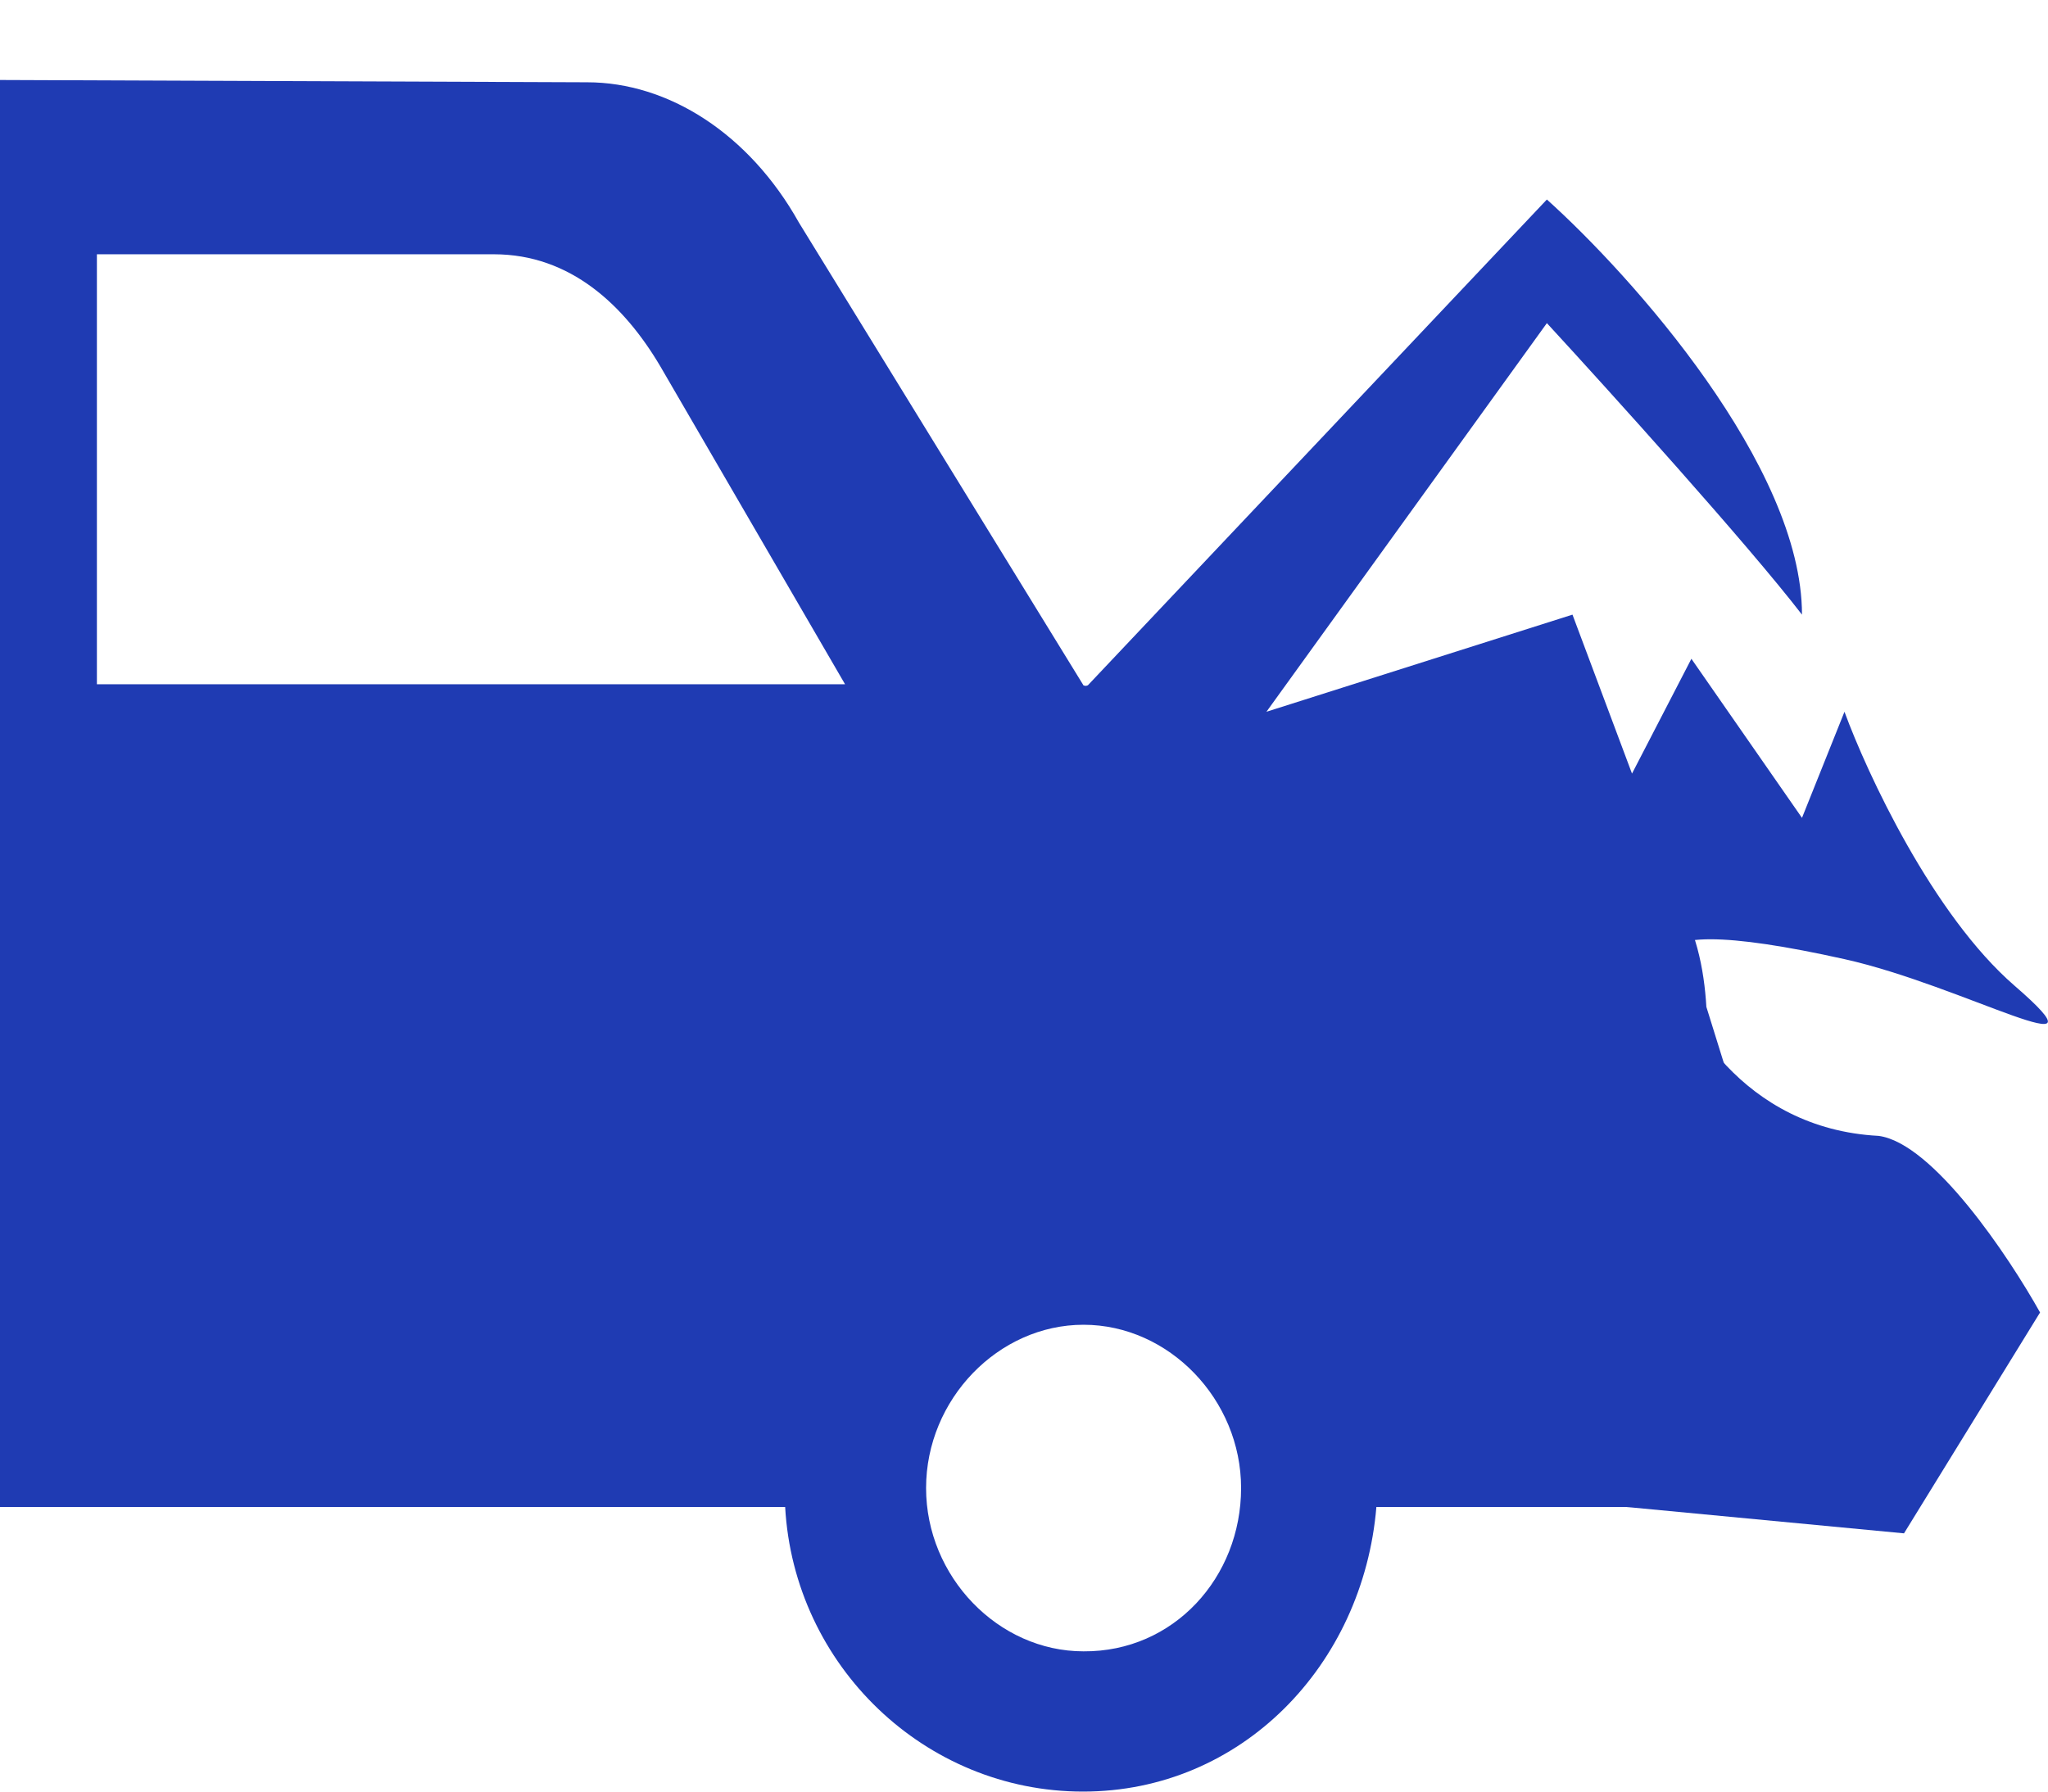 <svg width="16" height="14" viewBox="0 0 16 14" fill="none" xmlns="http://www.w3.org/2000/svg">
<path d="M13.331 7.868L14.241 10.793C14.241 11.484 13.712 11.776 13.149 11.776H10.753C10.649 13.016 9.696 14 8.461 14C7.226 14 6.203 13.016 6.134 11.776H-2.172C-2.241 13.016 -3.264 14 -4.464 14C-5.664 14 -6.686 13.016 -6.756 11.776H-7.982C-8.861 11.776 -9 11.377 -9 10.793V7.98C-9 7.504 -8.965 7.14 -8.718 6.632L-6.327 1.704C-6.045 1.12 -5.309 0.607 -4.637 0.607L4.587 0.643C5.22 0.643 5.852 1.043 6.242 1.74L8.465 5.356L11.957 6.34C13.084 6.52 13.296 7.284 13.331 7.868ZM-3.19 11.628C-3.19 10.936 -3.753 10.352 -4.42 10.352C-5.122 10.352 -5.651 10.936 -5.651 11.628C-5.651 12.32 -5.088 12.904 -4.42 12.904C-3.753 12.904 -3.19 12.325 -3.19 11.628ZM-0.725 1.991H-4.108C-4.637 2.027 -4.884 2.247 -5.166 2.867L-6.257 5.352H-0.729V1.991H-0.725ZM6.602 5.347L5.159 2.863C4.878 2.387 4.457 1.987 3.859 1.987H0.757V5.347H6.602ZM9.696 11.628C9.696 10.936 9.132 10.352 8.465 10.352C7.798 10.352 7.235 10.936 7.235 11.628C7.235 12.32 7.798 12.904 8.465 12.904C9.171 12.909 9.696 12.325 9.696 11.628Z" fill="#1F3BB3"/>
<path d="M12.085 1.559L8.499 5.355C8.277 5.424 7.821 5.659 7.768 6.045C7.702 6.529 10.411 8.047 11.407 8.876C12.204 9.538 11.259 10.808 11.082 11.637L12.75 11.78L14.875 11.982L15.938 10.256C15.694 9.819 15.101 8.931 14.676 8.876C13.613 8.82 13.126 7.932 13.015 7.495C13.015 7.288 13.48 7.288 14.41 7.495C15.34 7.702 16.535 8.392 15.738 7.702C15.101 7.15 14.587 6.045 14.41 5.562L14.078 6.391L13.214 5.148L12.75 6.045L12.285 4.803L9.894 5.562L12.085 2.525C12.572 3.054 13.653 4.251 14.078 4.803C14.078 3.643 12.75 2.157 12.085 1.559Z" fill="#1F3BB3"/>
</svg>
